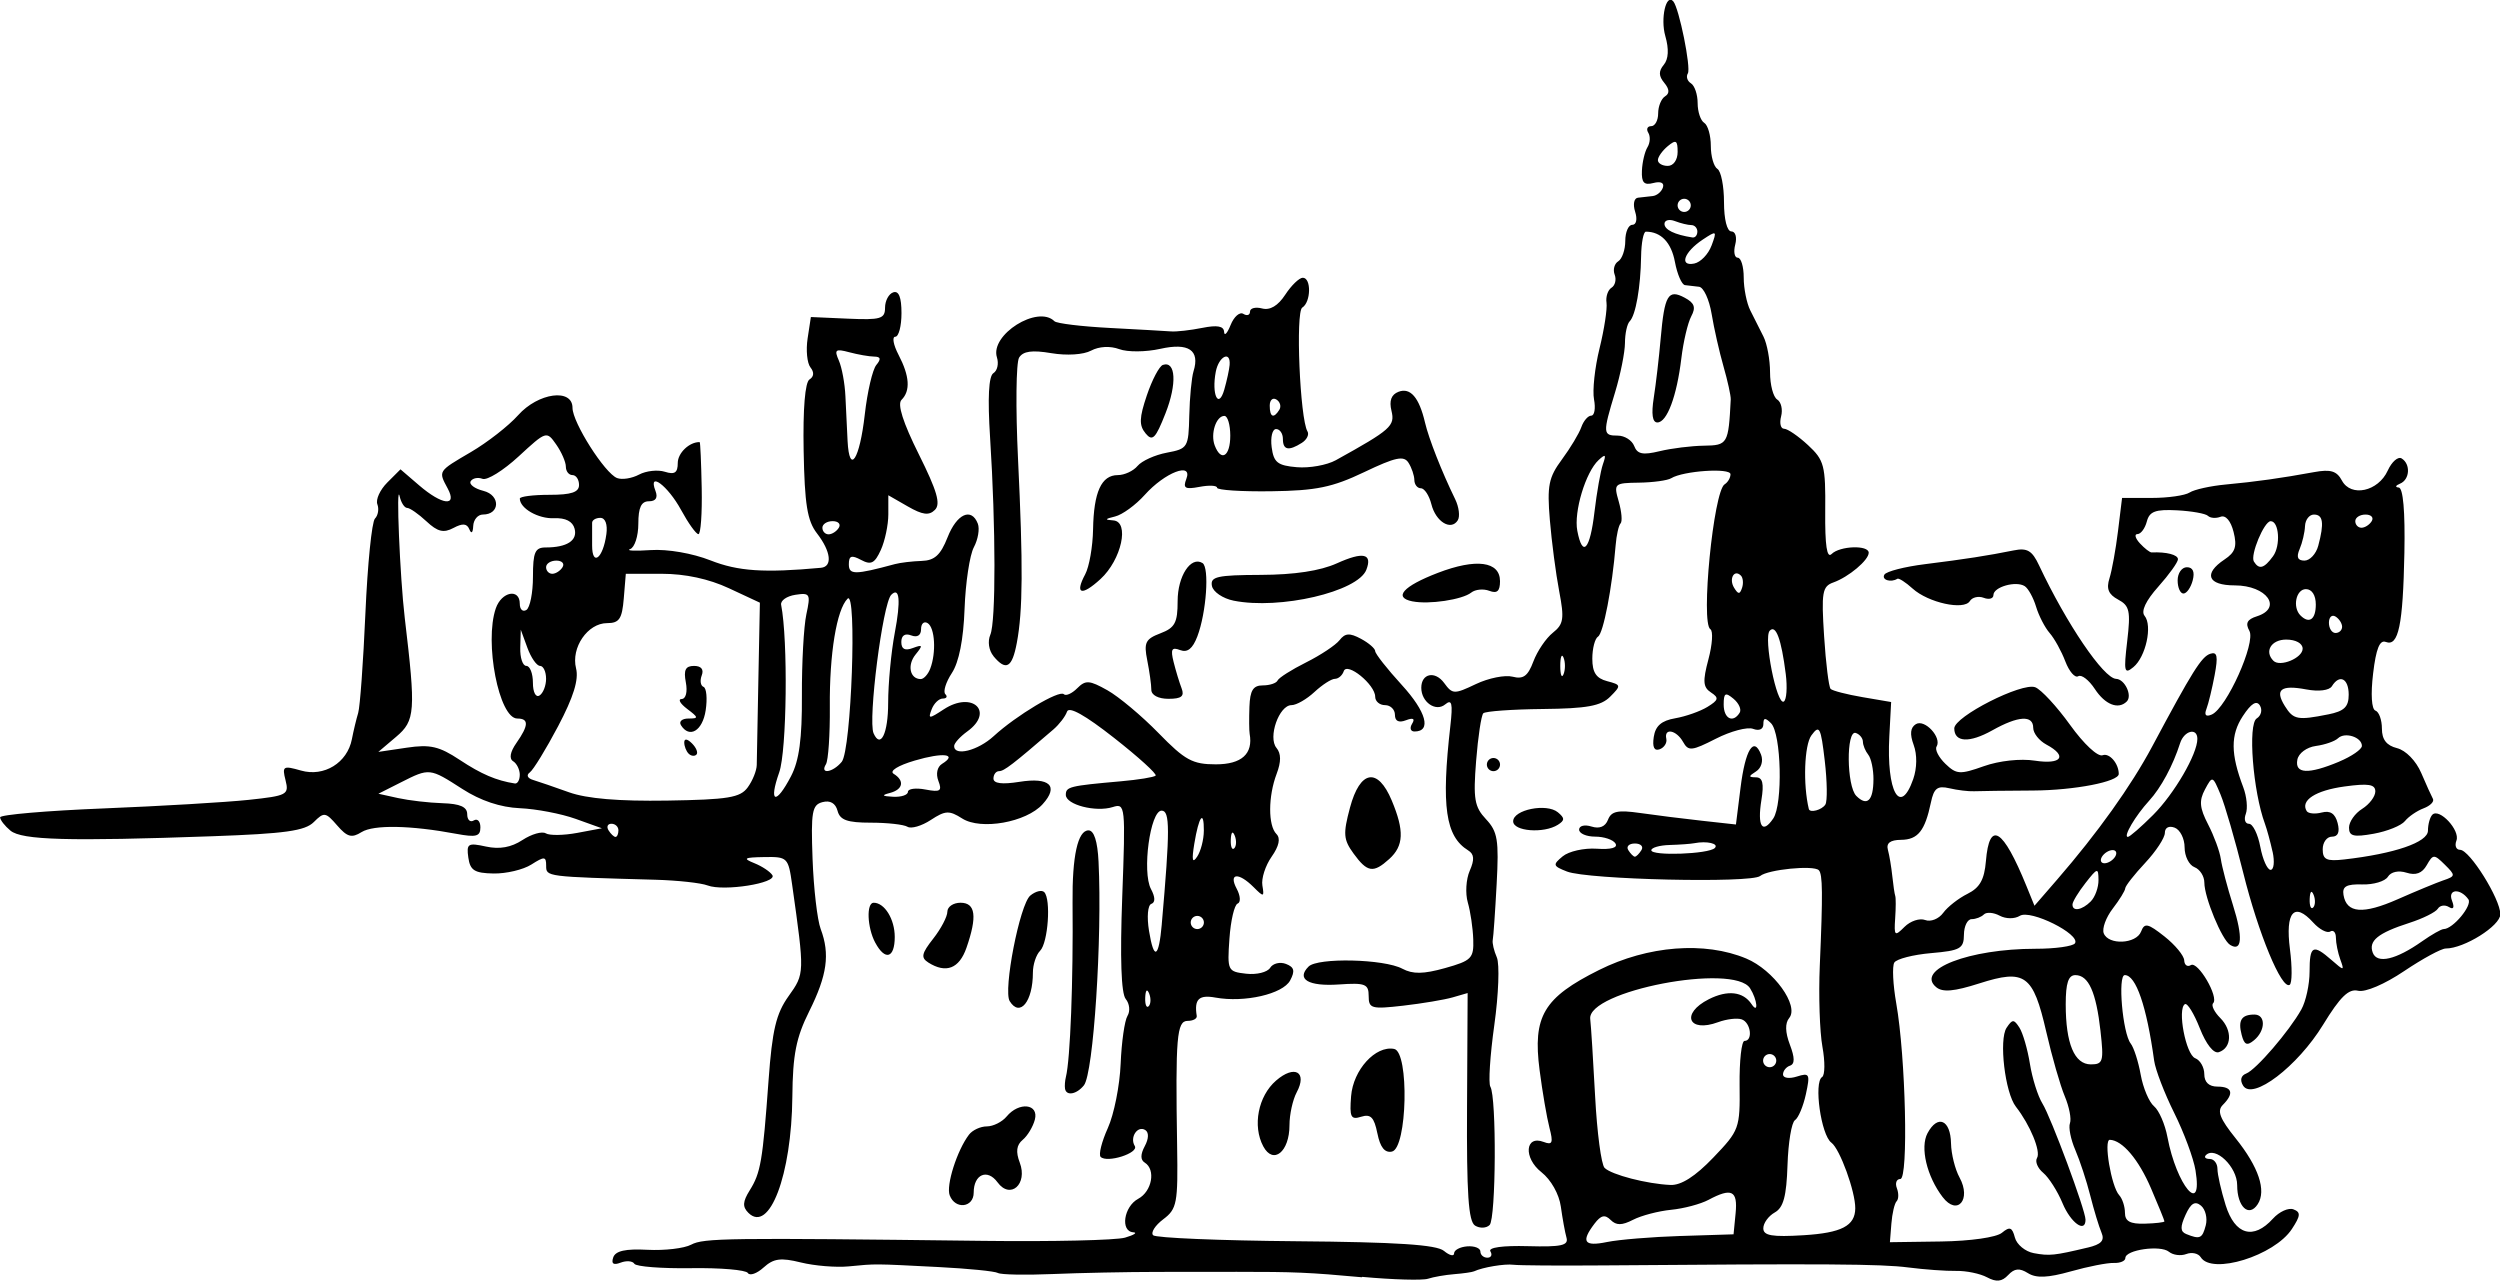 <?xml version="1.0" encoding="UTF-8" standalone="no"?>
<!-- Created with Inkscape (http://www.inkscape.org/) -->

<svg
   width="100.542mm"
   height="51.516mm"
   viewBox="0 0 100.542 51.516"
   version="1.1"
   id="svg1"
   inkscape:version="1.4.1-rc (06eac75fbf, 2025-03-29)"
   sodipodi:docname="city6.svg"
   xmlns:inkscape="http://www.inkscape.org/namespaces/inkscape"
   xmlns:sodipodi="http://sodipodi.sourceforge.net/DTD/sodipodi-0.dtd"
   xmlns="http://www.w3.org/2000/svg"
   xmlns:svg="http://www.w3.org/2000/svg">
  <sodipodi:namedview
     id="namedview1"
     pagecolor="#ffffff"
     bordercolor="#000000"
     borderopacity="0.25"
     inkscape:showpageshadow="2"
     inkscape:pageopacity="0.0"
     inkscape:pagecheckerboard="0"
     inkscape:deskcolor="#d1d1d1"
     inkscape:document-units="mm"
     inkscape:zoom="0.72248176"
     inkscape:cx="189.62416"
     inkscape:cy="97.580318"
     inkscape:window-width="1850"
     inkscape:window-height="1016"
     inkscape:window-x="0"
     inkscape:window-y="0"
     inkscape:window-maximized="1"
     inkscape:current-layer="layer1" />
  <defs
     id="defs1" />
  <g
     inkscape:label="Layer 1"
     inkscape:groupmode="layer"
     id="layer1"
     transform="translate(-55.033,-122.767)">
    <path
       style="fill:#000000"
       d="m 109.802,174.134 c -2.113,-0.194 -2.723,-0.22 -5.027,-0.218 -0.509,5.5e-4 -1.938,0.002 -3.175,0.003 -1.237,0.001 -3.142,0.04 -4.233,0.086 -1.091,0.046 -2.082,0.027 -2.202,-0.043 -0.119,-0.07 -1.191,-0.177 -2.381,-0.238 -2.657,-0.136 -2.496,-0.135 -3.619,-0.027 -0.509,0.049 -1.376,-0.022 -1.926,-0.158 -0.809,-0.2 -1.094,-0.161 -1.495,0.201 -0.272,0.247 -0.558,0.347 -0.635,0.223 -0.077,-0.124 -1.106,-0.212 -2.287,-0.194 -1.181,0.017 -2.206,-0.062 -2.277,-0.177 -0.071,-0.115 -0.32,-0.135 -0.553,-0.045 -0.29,0.111 -0.384,0.045 -0.297,-0.21 0.09,-0.264 0.493,-0.354 1.377,-0.307 0.687,0.036 1.479,-0.057 1.759,-0.207 0.499,-0.267 1.458,-0.279 11.758,-0.152 2.765,0.034 5.325,-0.024 5.689,-0.13 0.364,-0.106 0.513,-0.203 0.331,-0.215 -0.529,-0.036 -0.382,-1.035 0.198,-1.346 0.556,-0.298 0.716,-1.176 0.264,-1.456 -0.177,-0.11 -0.177,-0.329 7.1e-4,-0.661 0.163,-0.304 0.17,-0.556 0.019,-0.65 -0.311,-0.192 -0.633,0.298 -0.421,0.642 0.175,0.284 -1.114,0.697 -1.372,0.439 -0.089,-0.089 0.041,-0.611 0.289,-1.16 0.248,-0.549 0.48,-1.712 0.515,-2.585 0.036,-0.872 0.16,-1.739 0.275,-1.926 0.116,-0.187 0.084,-0.492 -0.07,-0.678 -0.184,-0.222 -0.233,-1.638 -0.141,-4.112 0.135,-3.663 0.124,-3.769 -0.381,-3.608 -0.685,0.217 -1.888,-0.095 -1.888,-0.49 0,-0.327 0.145,-0.363 2.212,-0.546 0.707,-0.062 1.337,-0.165 1.4,-0.228 0.063,-0.063 -0.687,-0.745 -1.668,-1.515 -1.17,-0.92 -1.821,-1.283 -1.896,-1.058 -0.063,0.188 -0.308,0.509 -0.544,0.713 -1.642,1.414 -1.988,1.68 -2.188,1.68 -0.124,0 -0.226,0.134 -0.226,0.298 0,0.199 0.347,0.243 1.042,0.132 1.222,-0.195 1.599,0.167 0.935,0.9 -0.66,0.729 -2.481,1.053 -3.234,0.574 -0.523,-0.332 -0.676,-0.325 -1.264,0.06 -0.368,0.241 -0.789,0.364 -0.936,0.273 -0.147,-0.091 -0.812,-0.165 -1.478,-0.165 -0.944,0 -1.238,-0.105 -1.335,-0.476 -0.08,-0.306 -0.296,-0.432 -0.604,-0.351 -0.422,0.11 -0.47,0.384 -0.401,2.284 0.043,1.187 0.19,2.457 0.327,2.82 0.379,1.009 0.261,1.857 -0.461,3.307 -0.529,1.061 -0.663,1.742 -0.679,3.44 -0.03,3.15 -0.926,5.51 -1.77,4.665 -0.241,-0.241 -0.228,-0.449 0.055,-0.902 0.442,-0.707 0.521,-1.169 0.758,-4.425 0.148,-2.027 0.304,-2.682 0.805,-3.385 0.649,-0.91 0.649,-0.904 0.143,-4.486 -0.154,-1.092 -0.186,-1.124 -1.123,-1.108 -0.812,0.014 -0.875,0.053 -0.396,0.246 0.313,0.126 0.639,0.343 0.725,0.483 0.197,0.319 -1.961,0.66 -2.606,0.412 -0.263,-0.101 -1.207,-0.204 -2.096,-0.229 -4.412,-0.122 -4.396,-0.12 -4.396,-0.563 0,-0.379 -0.068,-0.384 -0.595,-0.049 -0.327,0.208 -1.012,0.37 -1.521,0.361 -0.764,-0.014 -0.941,-0.125 -1.014,-0.638 -0.08,-0.565 -0.015,-0.605 0.711,-0.446 0.543,0.119 1.012,0.035 1.465,-0.262 0.367,-0.24 0.789,-0.361 0.939,-0.269 0.149,0.092 0.718,0.084 1.264,-0.018 l 0.992,-0.186 -1.054,-0.378 c -0.58,-0.208 -1.59,-0.401 -2.245,-0.429 -0.779,-0.034 -1.578,-0.301 -2.31,-0.772 -1.321,-0.85 -1.321,-0.85 -2.478,-0.265 l -0.901,0.455 0.794,0.175 c 0.437,0.096 1.24,0.189 1.786,0.206 0.709,0.022 0.992,0.149 0.992,0.444 0,0.227 0.119,0.339 0.265,0.249 0.146,-0.09 0.265,0.035 0.265,0.278 0,0.365 -0.168,0.41 -0.966,0.261 -1.839,-0.345 -3.329,-0.372 -3.813,-0.07 -0.398,0.249 -0.576,0.2 -0.983,-0.27 -0.464,-0.535 -0.527,-0.544 -0.938,-0.133 -0.354,0.354 -1.159,0.466 -4.08,0.57 -5.786,0.207 -7.662,0.155 -8.12,-0.226 -0.228,-0.189 -0.415,-0.43 -0.415,-0.535 0,-0.105 1.875,-0.266 4.167,-0.358 2.292,-0.092 4.909,-0.247 5.817,-0.343 1.559,-0.166 1.641,-0.209 1.495,-0.789 -0.143,-0.569 -0.099,-0.597 0.621,-0.391 0.928,0.266 1.864,-0.311 2.047,-1.261 0.065,-0.337 0.179,-0.812 0.253,-1.055 0.074,-0.243 0.205,-2.049 0.291,-4.014 0.086,-1.965 0.258,-3.676 0.384,-3.803 0.126,-0.127 0.169,-0.386 0.097,-0.575 -0.073,-0.189 0.107,-0.583 0.399,-0.875 l 0.531,-0.531 0.747,0.642 c 0.93,0.8 1.549,0.87 1.153,0.131 -0.384,-0.717 -0.404,-0.684 0.933,-1.468 0.664,-0.389 1.517,-1.055 1.896,-1.48 0.809,-0.908 2.189,-1.095 2.189,-0.297 0,0.588 1.299,2.633 1.793,2.823 0.199,0.076 0.596,0.014 0.882,-0.139 0.286,-0.153 0.754,-0.204 1.039,-0.114 0.395,0.125 0.519,0.041 0.519,-0.354 0,-0.402 0.468,-0.848 0.882,-0.839 0.025,5.2e-4 0.061,0.834 0.081,1.852 0.02,1.018 -0.039,1.851 -0.132,1.85 -0.093,-3.9e-4 -0.407,-0.439 -0.698,-0.974 -0.532,-0.978 -1.343,-1.582 -1.03,-0.767 0.106,0.275 0.015,0.419 -0.264,0.419 -0.308,0 -0.425,0.25 -0.425,0.904 0,0.497 -0.149,0.956 -0.331,1.02 -0.182,0.064 0.191,0.082 0.828,0.039 0.679,-0.045 1.675,0.127 2.407,0.415 1.109,0.437 2.154,0.507 4.438,0.297 0.476,-0.044 0.407,-0.654 -0.157,-1.384 -0.391,-0.506 -0.497,-1.164 -0.537,-3.323 -0.031,-1.691 0.057,-2.757 0.236,-2.868 0.18,-0.111 0.194,-0.29 0.039,-0.483 -0.136,-0.169 -0.187,-0.694 -0.115,-1.167 l 0.131,-0.86 1.491,0.066 c 1.316,0.058 1.492,0.006 1.492,-0.442 6.1e-4,-0.279 0.149,-0.557 0.331,-0.617 0.222,-0.074 0.33,0.199 0.33,0.838 0,0.521 -0.112,0.948 -0.249,0.948 -0.137,0 -0.078,0.327 0.131,0.728 0.446,0.855 0.485,1.446 0.119,1.811 -0.175,0.175 0.059,0.91 0.696,2.188 0.735,1.474 0.887,1.997 0.649,2.235 -0.238,0.238 -0.494,0.206 -1.093,-0.138 l -0.782,-0.449 v 0.769 c 0,0.423 -0.136,1.067 -0.302,1.432 -0.246,0.54 -0.394,0.614 -0.794,0.4 -0.387,-0.207 -0.492,-0.17 -0.492,0.174 0,0.431 0.239,0.43 1.852,-0.006 0.218,-0.059 0.702,-0.116 1.075,-0.128 0.521,-0.016 0.762,-0.235 1.042,-0.946 0.373,-0.951 0.963,-1.217 1.219,-0.55 0.079,0.207 0.007,0.632 -0.16,0.945 -0.168,0.313 -0.336,1.428 -0.374,2.477 -0.045,1.236 -0.225,2.145 -0.51,2.581 -0.243,0.37 -0.361,0.753 -0.264,0.851 0.098,0.098 0.051,0.177 -0.103,0.177 -0.154,0 -0.355,0.194 -0.445,0.43 -0.152,0.397 -0.114,0.397 0.487,0.003 1.15,-0.753 2.049,0.094 0.944,0.89 -0.291,0.21 -0.529,0.474 -0.529,0.588 0,0.424 0.955,0.185 1.59,-0.398 0.91,-0.835 2.639,-1.869 2.821,-1.688 0.082,0.082 0.324,-0.024 0.537,-0.237 0.339,-0.339 0.489,-0.329 1.217,0.079 0.456,0.256 1.382,1.031 2.056,1.722 1.067,1.094 1.366,1.257 2.306,1.257 1.036,0 1.503,-0.423 1.358,-1.229 -0.022,-0.124 -0.026,-0.613 -0.009,-1.086 0.024,-0.66 0.149,-0.86 0.538,-0.86 0.279,0 0.547,-0.089 0.595,-0.198 0.049,-0.109 0.564,-0.436 1.147,-0.727 0.582,-0.291 1.187,-0.693 1.344,-0.893 0.225,-0.288 0.407,-0.3 0.86,-0.057 0.316,0.169 0.574,0.393 0.574,0.497 0,0.104 0.481,0.716 1.069,1.359 0.989,1.082 1.205,1.873 0.511,1.873 -0.159,0 -0.202,-0.139 -0.097,-0.31 0.129,-0.208 0.047,-0.254 -0.249,-0.141 -0.287,0.11 -0.44,0.034 -0.44,-0.22 0,-0.214 -0.179,-0.389 -0.397,-0.389 -0.218,0 -0.397,-0.152 -0.397,-0.338 0,-0.489 -1.136,-1.412 -1.265,-1.027 -0.056,0.169 -0.216,0.307 -0.356,0.307 -0.139,0 -0.509,0.238 -0.822,0.529 -0.312,0.291 -0.727,0.529 -0.922,0.529 -0.501,0 -0.957,1.296 -0.605,1.72 0.189,0.228 0.191,0.555 0.006,1.043 -0.343,0.903 -0.347,2.081 -0.008,2.42 0.173,0.173 0.107,0.483 -0.194,0.913 -0.251,0.358 -0.418,0.878 -0.371,1.156 0.08,0.471 0.056,0.476 -0.354,0.066 -0.608,-0.608 -1.018,-0.567 -0.678,0.068 0.151,0.283 0.167,0.547 0.036,0.595 -0.13,0.048 -0.278,0.683 -0.329,1.41 -0.09,1.288 -0.072,1.325 0.672,1.41 0.421,0.048 0.855,-0.059 0.965,-0.237 0.11,-0.178 0.396,-0.249 0.635,-0.157 0.335,0.129 0.374,0.281 0.169,0.665 -0.293,0.547 -1.835,0.901 -3.003,0.689 -0.67,-0.122 -0.86,0.065 -0.753,0.739 0.017,0.109 -0.147,0.198 -0.366,0.198 -0.437,0 -0.493,0.654 -0.423,5.021 0.037,2.318 -0.005,2.541 -0.558,2.958 -0.329,0.248 -0.512,0.538 -0.406,0.643 0.106,0.106 2.688,0.214 5.738,0.24 4.066,0.035 5.656,0.139 5.956,0.388 0.225,0.187 0.409,0.231 0.409,0.099 0,-0.132 0.238,-0.259 0.529,-0.281 0.291,-0.022 0.529,0.072 0.529,0.208 0,0.136 0.126,0.248 0.28,0.248 0.154,0 0.209,-0.115 0.122,-0.255 -0.096,-0.155 0.493,-0.237 1.506,-0.209 1.346,0.037 1.643,-0.027 1.555,-0.34 -0.06,-0.212 -0.162,-0.775 -0.228,-1.25 -0.07,-0.504 -0.395,-1.081 -0.781,-1.385 -0.729,-0.573 -0.659,-1.504 0.091,-1.216 0.351,0.135 0.391,0.036 0.233,-0.568 -0.105,-0.402 -0.284,-1.445 -0.397,-2.318 -0.282,-2.171 0.16,-2.916 2.39,-4.029 1.966,-0.981 4.251,-1.16 5.92,-0.462 1.1,0.46 2.138,1.899 1.727,2.394 -0.17,0.205 -0.161,0.571 0.027,1.067 0.202,0.53 0.203,0.782 0.006,0.848 -0.155,0.051 -0.281,0.211 -0.281,0.354 0,0.144 0.248,0.182 0.556,0.084 0.512,-0.162 0.541,-0.106 0.364,0.71 -0.106,0.487 -0.304,0.957 -0.439,1.044 -0.136,0.087 -0.271,0.899 -0.3,1.806 -0.041,1.254 -0.163,1.71 -0.513,1.906 -0.253,0.142 -0.46,0.428 -0.46,0.636 0,0.297 0.346,0.357 1.621,0.279 1.526,-0.094 2.071,-0.377 2.077,-1.08 0.007,-0.672 -0.619,-2.393 -0.961,-2.643 -0.415,-0.304 -0.715,-2.427 -0.373,-2.639 0.117,-0.072 0.122,-0.621 0.013,-1.219 -0.109,-0.598 -0.157,-2.059 -0.106,-3.247 0.125,-2.916 0.117,-3.695 -0.04,-3.852 -0.21,-0.21 -2.042,-0.029 -2.358,0.233 -0.359,0.298 -6.938,0.147 -7.768,-0.179 -0.57,-0.223 -0.583,-0.272 -0.174,-0.611 0.244,-0.203 0.86,-0.341 1.368,-0.307 0.583,0.039 0.861,-0.039 0.754,-0.212 -0.093,-0.151 -0.46,-0.274 -0.815,-0.274 -0.355,0 -0.646,-0.127 -0.646,-0.282 0,-0.156 0.223,-0.212 0.498,-0.124 0.323,0.102 0.556,0.006 0.664,-0.274 0.132,-0.344 0.395,-0.399 1.288,-0.271 0.617,0.089 1.738,0.229 2.49,0.312 l 1.367,0.151 0.185,-1.479 c 0.192,-1.537 0.534,-2.088 0.825,-1.33 0.096,0.251 0.01,0.541 -0.2,0.674 -0.311,0.197 -0.312,0.234 -0.004,0.238 0.268,0.003 0.326,0.246 0.219,0.906 -0.173,1.065 0.037,1.396 0.475,0.75 0.392,-0.578 0.325,-3.416 -0.089,-3.831 -0.235,-0.235 -0.308,-0.226 -0.308,0.038 0,0.204 -0.169,0.281 -0.412,0.188 -0.227,-0.087 -0.9,0.091 -1.496,0.395 -0.975,0.497 -1.108,0.51 -1.321,0.13 -0.27,-0.482 -0.774,-0.576 -0.674,-0.125 0.036,0.164 -0.084,0.352 -0.266,0.42 -0.221,0.081 -0.301,-0.085 -0.239,-0.496 0.067,-0.444 0.31,-0.655 0.862,-0.75 0.423,-0.073 1.007,-0.279 1.298,-0.458 0.449,-0.276 0.47,-0.365 0.14,-0.581 -0.319,-0.209 -0.337,-0.449 -0.101,-1.334 0.158,-0.593 0.194,-1.137 0.078,-1.208 -0.396,-0.245 0.126,-5.553 0.574,-5.829 0.129,-0.08 0.235,-0.262 0.235,-0.404 0,-0.266 -1.902,-0.138 -2.385,0.16 -0.145,0.09 -0.728,0.17 -1.294,0.178 -1,0.014 -1.023,0.035 -0.816,0.757 0.117,0.409 0.151,0.805 0.075,0.881 -0.076,0.076 -0.166,0.472 -0.199,0.88 -0.139,1.701 -0.493,3.541 -0.708,3.673 -0.126,0.078 -0.23,0.478 -0.23,0.889 0,0.552 0.155,0.788 0.594,0.903 0.569,0.149 0.574,0.175 0.123,0.626 -0.373,0.373 -0.937,0.476 -2.711,0.494 -1.232,0.013 -2.308,0.09 -2.39,0.172 -0.082,0.082 -0.212,0.945 -0.289,1.918 -0.121,1.529 -0.067,1.846 0.398,2.342 0.468,0.499 0.523,0.837 0.428,2.607 -0.06,1.119 -0.131,2.131 -0.157,2.249 -0.026,0.118 0.047,0.434 0.164,0.701 0.116,0.267 0.071,1.491 -0.101,2.719 -0.172,1.229 -0.243,2.346 -0.159,2.482 0.253,0.41 0.227,5.305 -0.03,5.562 -0.131,0.131 -0.394,0.142 -0.585,0.024 -0.267,-0.165 -0.342,-1.277 -0.323,-4.784 l 0.024,-4.569 -0.601,0.174 c -0.33,0.096 -1.226,0.246 -1.99,0.334 -1.279,0.147 -1.389,0.116 -1.389,-0.388 0,-0.484 -0.137,-0.538 -1.194,-0.465 -1.228,0.085 -1.731,-0.212 -1.223,-0.72 0.368,-0.368 3.038,-0.306 3.772,0.087 0.419,0.224 0.848,0.218 1.718,-0.026 1.063,-0.298 1.158,-0.394 1.133,-1.15 -0.015,-0.454 -0.113,-1.123 -0.219,-1.487 -0.106,-0.364 -0.071,-0.938 0.077,-1.276 0.198,-0.451 0.182,-0.669 -0.063,-0.82 -0.912,-0.564 -1.085,-1.767 -0.716,-5.005 0.104,-0.913 0.061,-1.09 -0.208,-0.866 -0.378,0.314 -0.961,-0.092 -0.961,-0.669 0,-0.577 0.552,-0.693 0.919,-0.193 0.335,0.459 0.403,0.461 1.278,0.044 0.508,-0.242 1.172,-0.375 1.476,-0.296 0.429,0.112 0.615,-0.025 0.835,-0.613 0.156,-0.416 0.508,-0.936 0.782,-1.154 0.434,-0.345 0.468,-0.563 0.256,-1.671 -0.134,-0.701 -0.303,-1.991 -0.376,-2.868 -0.115,-1.377 -0.049,-1.707 0.485,-2.43 0.34,-0.46 0.691,-1.045 0.781,-1.3 0.09,-0.255 0.269,-0.463 0.399,-0.463 0.13,0 0.18,-0.293 0.112,-0.651 -0.069,-0.358 0.031,-1.281 0.221,-2.051 0.19,-0.77 0.316,-1.597 0.281,-1.839 -0.036,-0.242 0.055,-0.513 0.201,-0.604 0.146,-0.09 0.203,-0.327 0.127,-0.526 -0.076,-0.199 -0.012,-0.44 0.144,-0.536 0.155,-0.096 0.283,-0.465 0.283,-0.821 0,-0.355 0.127,-0.646 0.282,-0.646 0.162,0 0.211,-0.226 0.114,-0.529 -0.095,-0.298 -0.045,-0.544 0.114,-0.562 0.155,-0.018 0.421,-0.048 0.591,-0.066 0.17,-0.018 0.355,-0.173 0.412,-0.343 0.063,-0.189 -0.087,-0.26 -0.384,-0.182 -0.377,0.099 -0.481,-0.015 -0.46,-0.497 0.015,-0.344 0.116,-0.768 0.223,-0.942 0.108,-0.175 0.123,-0.436 0.033,-0.582 -0.09,-0.146 -0.037,-0.265 0.117,-0.265 0.154,0 0.28,-0.231 0.28,-0.514 0,-0.282 0.125,-0.591 0.277,-0.685 0.19,-0.117 0.179,-0.29 -0.032,-0.545 -0.227,-0.273 -0.232,-0.468 -0.018,-0.725 0.19,-0.229 0.212,-0.63 0.061,-1.155 -0.203,-0.707 0.032,-1.73 0.32,-1.396 0.234,0.271 0.721,2.679 0.586,2.898 -0.079,0.128 -0.023,0.308 0.125,0.399 0.148,0.091 0.269,0.45 0.269,0.796 0,0.347 0.119,0.704 0.265,0.794 0.146,0.09 0.265,0.507 0.265,0.926 0,0.419 0.119,0.836 0.265,0.926 0.146,0.09 0.265,0.692 0.265,1.339 0,0.689 0.122,1.175 0.295,1.175 0.165,0 0.234,0.233 0.157,0.529 -0.076,0.291 -0.03,0.529 0.101,0.529 0.132,0 0.24,0.359 0.24,0.797 0,0.439 0.119,1.034 0.265,1.323 0.146,0.289 0.384,0.762 0.529,1.051 0.146,0.289 0.265,0.937 0.265,1.44 0,0.503 0.129,0.994 0.288,1.092 0.158,0.098 0.229,0.402 0.157,0.677 -0.072,0.275 -0.018,0.499 0.121,0.499 0.138,0 0.571,0.296 0.961,0.658 0.653,0.606 0.709,0.818 0.692,2.656 -0.012,1.382 0.067,1.913 0.257,1.723 0.329,-0.329 1.492,-0.369 1.492,-0.051 0,0.299 -0.806,0.976 -1.424,1.196 -0.443,0.158 -0.484,0.394 -0.37,2.162 0.07,1.091 0.188,2.045 0.263,2.119 0.074,0.074 0.652,0.223 1.284,0.331 l 1.149,0.196 -0.073,1.379 c -0.119,2.237 0.436,3.227 0.962,1.718 0.153,-0.44 0.16,-0.983 0.018,-1.368 -0.163,-0.442 -0.136,-0.701 0.087,-0.839 0.355,-0.219 1.056,0.54 0.833,0.902 -0.075,0.121 0.085,0.432 0.354,0.692 0.445,0.429 0.586,0.438 1.548,0.096 0.618,-0.219 1.472,-0.312 2.051,-0.222 1.079,0.166 1.329,-0.183 0.463,-0.647 -0.291,-0.156 -0.529,-0.458 -0.529,-0.671 0,-0.524 -0.599,-0.488 -1.646,0.099 -0.922,0.516 -1.529,0.485 -1.529,-0.079 0,-0.476 2.722,-1.859 3.256,-1.654 0.238,0.091 0.869,0.773 1.402,1.515 0.553,0.769 1.115,1.293 1.309,1.219 0.271,-0.104 0.648,0.333 0.648,0.752 0,0.312 -1.785,0.658 -3.44,0.667 -1.091,0.006 -2.163,0.019 -2.381,0.029 -0.218,0.01 -0.664,-0.043 -0.991,-0.12 -0.481,-0.112 -0.623,-0.003 -0.743,0.574 -0.239,1.14 -0.522,1.494 -1.201,1.5 -0.436,0.004 -0.602,0.131 -0.528,0.403 0.06,0.218 0.139,0.695 0.177,1.058 0.038,0.364 0.091,0.721 0.118,0.794 0.027,0.073 0.026,0.479 -0.003,0.903 -0.048,0.711 -0.019,0.738 0.376,0.342 0.236,-0.236 0.61,-0.36 0.831,-0.275 0.221,0.085 0.547,-0.044 0.724,-0.287 0.177,-0.243 0.618,-0.588 0.979,-0.767 0.493,-0.245 0.677,-0.571 0.739,-1.312 0.138,-1.661 0.684,-1.327 1.63,0.998 l 0.323,0.794 0.917,-1.058 c 1.619,-1.869 2.969,-3.759 3.813,-5.339 1.623,-3.039 1.987,-3.62 2.341,-3.737 0.28,-0.093 0.318,0.096 0.175,0.859 -0.101,0.538 -0.249,1.15 -0.33,1.36 -0.096,0.25 -0.023,0.328 0.214,0.225 0.595,-0.258 1.779,-2.891 1.513,-3.366 -0.17,-0.305 -0.091,-0.46 0.3,-0.584 1.051,-0.334 0.4,-1.244 -0.889,-1.244 -1.089,0 -1.273,-0.468 -0.41,-1.042 0.434,-0.288 0.511,-0.522 0.364,-1.106 -0.112,-0.448 -0.32,-0.69 -0.524,-0.611 -0.186,0.071 -0.414,0.054 -0.506,-0.037 -0.092,-0.092 -0.653,-0.192 -1.247,-0.223 -0.868,-0.045 -1.106,0.044 -1.212,0.45 -0.073,0.278 -0.242,0.506 -0.376,0.506 -0.134,0 -0.091,0.167 0.097,0.372 0.188,0.204 0.401,0.369 0.473,0.366 0.594,-0.027 1.058,0.093 1.058,0.274 0,0.119 -0.356,0.615 -0.79,1.102 -0.503,0.564 -0.704,0.989 -0.553,1.172 0.325,0.394 0.051,1.652 -0.45,2.065 -0.366,0.301 -0.393,0.185 -0.248,-1.048 0.142,-1.21 0.096,-1.423 -0.366,-1.67 -0.388,-0.207 -0.481,-0.436 -0.348,-0.853 0.099,-0.313 0.254,-1.169 0.344,-1.902 l 0.163,-1.332 h 1.19 c 0.655,0 1.342,-0.098 1.527,-0.218 0.185,-0.12 0.84,-0.265 1.455,-0.322 1.212,-0.113 2.226,-0.255 3.555,-0.499 0.662,-0.121 0.908,-0.046 1.115,0.34 0.364,0.68 1.458,0.442 1.842,-0.4 0.163,-0.358 0.415,-0.578 0.56,-0.489 0.37,0.229 0.328,0.855 -0.067,1.015 -0.182,0.073 -0.205,0.143 -0.052,0.154 0.179,0.013 0.261,0.955 0.229,2.628 -0.057,2.912 -0.237,3.779 -0.747,3.583 -0.246,-0.094 -0.393,0.272 -0.511,1.27 -0.1,0.838 -0.062,1.438 0.094,1.491 0.143,0.049 0.26,0.374 0.26,0.723 0,0.442 0.185,0.681 0.609,0.787 0.351,0.088 0.763,0.51 0.972,0.997 0.199,0.464 0.411,0.934 0.471,1.043 0.06,0.109 -0.11,0.28 -0.376,0.38 -0.267,0.1 -0.604,0.331 -0.75,0.513 -0.146,0.182 -0.711,0.411 -1.257,0.509 -0.808,0.145 -0.992,0.1 -0.992,-0.246 0,-0.233 0.238,-0.573 0.529,-0.755 0.291,-0.182 0.529,-0.497 0.529,-0.7 0,-0.288 -0.274,-0.332 -1.242,-0.199 -1.165,0.16 -1.782,0.562 -1.518,0.989 0.063,0.102 0.337,0.128 0.608,0.057 0.339,-0.089 0.537,0.043 0.636,0.422 0.095,0.365 0.018,0.55 -0.228,0.55 -0.205,0 -0.372,0.228 -0.372,0.507 0,0.416 0.155,0.49 0.86,0.41 2.031,-0.231 3.373,-0.692 3.373,-1.159 0,-0.255 0.08,-0.543 0.177,-0.641 0.281,-0.281 1.126,0.628 0.968,1.04 -0.079,0.205 -0.013,0.372 0.147,0.372 0.385,0 1.619,1.976 1.619,2.592 0,0.464 -1.455,1.377 -2.195,1.377 -0.179,0 -0.933,0.41 -1.677,0.91 -0.781,0.526 -1.561,0.859 -1.849,0.789 -0.377,-0.092 -0.718,0.24 -1.409,1.369 -1.027,1.677 -2.838,3.056 -3.214,2.448 -0.137,-0.221 -0.09,-0.406 0.124,-0.488 0.395,-0.152 1.728,-1.701 2.217,-2.576 0.182,-0.325 0.331,-1.01 0.331,-1.521 0,-1.053 0.134,-1.123 0.884,-0.467 0.505,0.442 0.521,0.441 0.352,-0.022 -0.097,-0.267 -0.177,-0.661 -0.177,-0.876 0,-0.215 -0.103,-0.327 -0.229,-0.249 -0.126,0.078 -0.435,-0.086 -0.686,-0.363 -0.763,-0.843 -1.126,-0.427 -0.934,1.069 0.094,0.729 0.089,1.376 -0.011,1.438 -0.322,0.199 -1.258,-2.06 -1.866,-4.503 -0.326,-1.31 -0.737,-2.728 -0.914,-3.152 -0.317,-0.759 -0.327,-0.762 -0.627,-0.201 -0.242,0.452 -0.216,0.742 0.128,1.406 0.238,0.46 0.468,1.086 0.511,1.391 0.043,0.305 0.263,1.141 0.489,1.857 0.408,1.293 0.364,1.892 -0.116,1.595 -0.331,-0.204 -1.036,-1.909 -1.036,-2.504 0,-0.258 -0.179,-0.537 -0.397,-0.621 -0.218,-0.084 -0.397,-0.441 -0.397,-0.794 0,-0.353 -0.179,-0.71 -0.397,-0.794 -0.233,-0.089 -0.397,-0.004 -0.397,0.208 0,0.198 -0.357,0.743 -0.794,1.21 -0.437,0.467 -0.796,0.926 -0.8,1.02 -0.003,0.094 -0.229,0.461 -0.502,0.816 -0.273,0.355 -0.436,0.801 -0.363,0.992 0.187,0.486 1.31,0.434 1.503,-0.07 0.138,-0.359 0.269,-0.331 0.94,0.198 0.429,0.339 0.786,0.772 0.794,0.962 0.008,0.19 0.129,0.276 0.268,0.19 0.282,-0.174 1.138,1.292 0.895,1.534 -0.084,0.084 0.045,0.352 0.288,0.595 0.493,0.493 0.463,1.2 -0.059,1.373 -0.206,0.069 -0.511,-0.316 -0.765,-0.963 -0.233,-0.592 -0.502,-1.028 -0.599,-0.968 -0.313,0.193 0.037,2.029 0.414,2.174 0.201,0.077 0.366,0.366 0.366,0.641 0,0.324 0.186,0.501 0.529,0.501 0.598,0 0.678,0.274 0.216,0.736 -0.241,0.241 -0.121,0.551 0.516,1.344 0.925,1.152 1.244,2.103 0.887,2.65 -0.355,0.545 -0.826,0.107 -0.826,-0.768 0,-0.736 -0.882,-1.582 -1.257,-1.206 -0.085,0.085 -0.015,0.154 0.155,0.154 0.17,0 0.309,0.18 0.309,0.401 0,0.221 0.148,0.875 0.329,1.455 0.375,1.2 1.117,1.412 1.904,0.543 0.255,-0.281 0.626,-0.449 0.825,-0.372 0.298,0.114 0.287,0.254 -0.064,0.789 -0.705,1.076 -3.222,1.856 -3.667,1.135 -0.096,-0.155 -0.356,-0.213 -0.578,-0.128 -0.222,0.085 -0.537,0.044 -0.701,-0.091 -0.339,-0.28 -1.752,-0.078 -1.752,0.251 0,0.12 -0.208,0.209 -0.463,0.199 -0.255,-0.01 -1.033,0.142 -1.73,0.339 -0.925,0.26 -1.39,0.28 -1.724,0.071 -0.342,-0.214 -0.543,-0.194 -0.797,0.077 -0.249,0.267 -0.474,0.291 -0.847,0.091 -0.279,-0.15 -0.839,-0.266 -1.244,-0.258 -0.405,0.008 -1.272,-0.055 -1.927,-0.139 -1.09,-0.141 -3.295,-0.155 -12.303,-0.082 -1.746,0.014 -3.354,0.002 -3.572,-0.026 -0.354,-0.047 -1.234,0.1 -1.587,0.264 -0.073,0.034 -0.43,0.085 -0.794,0.114 -0.364,0.029 -0.84,0.112 -1.058,0.184 -0.218,0.072 -1.409,0.038 -2.646,-0.075 z m 29.186,-1.191 c 0.557,-0.133 0.697,-0.285 0.559,-0.608 -0.101,-0.237 -0.304,-0.907 -0.451,-1.489 -0.147,-0.582 -0.417,-1.405 -0.6,-1.829 -0.184,-0.424 -0.281,-0.909 -0.216,-1.079 0.065,-0.17 -0.029,-0.656 -0.208,-1.082 -0.18,-0.425 -0.516,-1.596 -0.747,-2.602 -0.527,-2.291 -0.852,-2.526 -2.687,-1.939 -1.023,0.327 -1.479,0.367 -1.738,0.152 -0.848,-0.704 1.324,-1.544 3.991,-1.544 0.8,0 1.516,-0.1 1.592,-0.222 0.225,-0.364 -1.791,-1.368 -2.217,-1.104 -0.214,0.132 -0.563,0.13 -0.816,-0.006 -0.243,-0.13 -0.528,-0.152 -0.632,-0.048 -0.104,0.104 -0.326,0.189 -0.493,0.189 -0.167,0 -0.306,0.282 -0.309,0.626 -0.004,0.558 -0.147,0.639 -1.32,0.74 -0.723,0.063 -1.389,0.234 -1.48,0.38 -0.09,0.146 -0.055,0.885 0.078,1.641 0.38,2.155 0.494,7.063 0.164,7.063 -0.155,0 -0.217,0.167 -0.139,0.371 0.078,0.204 0.074,0.44 -0.01,0.524 -0.084,0.084 -0.179,0.489 -0.211,0.9 l -0.059,0.747 2.059,-0.029 c 1.183,-0.017 2.224,-0.166 2.446,-0.35 0.314,-0.261 0.412,-0.225 0.521,0.191 0.074,0.282 0.416,0.564 0.76,0.628 0.633,0.117 0.822,0.097 2.163,-0.223 z m -1.006,-1.787 c -0.202,-0.485 -0.552,-1.034 -0.777,-1.221 -0.225,-0.187 -0.337,-0.457 -0.249,-0.599 0.162,-0.262 -0.278,-1.328 -0.85,-2.061 -0.438,-0.56 -0.69,-2.701 -0.374,-3.175 0.233,-0.35 0.294,-0.35 0.516,-0.005 0.138,0.215 0.328,0.87 0.422,1.455 0.094,0.585 0.32,1.302 0.501,1.593 0.347,0.554 1.735,4.296 1.735,4.675 0,0.556 -0.593,0.131 -0.924,-0.661 z m -4.82,-0.244 c -0.64,-0.838 -0.916,-2 -0.61,-2.572 0.41,-0.765 0.927,-0.54 0.945,0.411 0.008,0.424 0.162,1.042 0.343,1.372 0.485,0.889 -0.09,1.558 -0.678,0.788 z m -10.528,1.562 2.117,-0.067 0.083,-0.847 c 0.09,-0.915 -0.158,-1.037 -1.09,-0.539 -0.317,0.169 -0.993,0.35 -1.504,0.4 -0.511,0.051 -1.199,0.231 -1.529,0.401 -0.451,0.232 -0.676,0.233 -0.904,0.006 -0.228,-0.228 -0.389,-0.19 -0.648,0.151 -0.554,0.729 -0.42,0.929 0.498,0.739 0.473,-0.098 1.812,-0.208 2.977,-0.245 z m 21.108,-0.428 c 0.075,-0.286 -0.012,-0.642 -0.192,-0.792 -0.24,-0.199 -0.407,-0.1 -0.621,0.37 -0.22,0.483 -0.214,0.674 0.025,0.771 0.553,0.225 0.649,0.183 0.788,-0.349 z m -1.662,-0.16 c 0,-0.039 -0.242,-0.635 -0.539,-1.326 -0.499,-1.165 -1.151,-1.934 -1.656,-1.954 -0.262,-0.011 0.057,1.884 0.375,2.227 0.128,0.138 0.232,0.458 0.232,0.71 0,0.338 0.208,0.453 0.794,0.436 0.437,-0.012 0.794,-0.054 0.794,-0.093 z m 1.25,-2.048 c -0.078,-0.482 -0.464,-1.524 -0.858,-2.315 -0.393,-0.791 -0.756,-1.737 -0.806,-2.101 -0.301,-2.186 -0.731,-3.44 -1.181,-3.44 -0.29,0 -0.087,2.339 0.238,2.752 0.126,0.16 0.308,0.725 0.403,1.257 0.096,0.531 0.337,1.101 0.536,1.266 0.199,0.165 0.442,0.724 0.539,1.241 0.365,1.947 1.433,3.214 1.129,1.34 z m -19.395,-0.515 c 1.051,-1.097 1.079,-1.173 1.059,-2.91 -0.011,-0.981 0.078,-1.784 0.198,-1.784 0.348,0 0.253,-0.738 -0.112,-0.866 -0.182,-0.064 -0.609,-0.013 -0.948,0.112 -1.201,0.444 -1.521,-0.344 -0.375,-0.923 0.753,-0.38 1.379,-0.309 1.716,0.195 0.292,0.437 0.237,-0.171 -0.058,-0.635 -0.654,-1.028 -6.564,0.108 -6.428,1.236 0.032,0.266 0.12,1.667 0.197,3.114 0.076,1.447 0.247,2.74 0.38,2.873 0.277,0.277 1.706,0.647 2.651,0.687 0.43,0.018 0.996,-0.343 1.72,-1.099 z m 2.534,-3.901 c 0,-0.146 -0.119,-0.265 -0.265,-0.265 -0.146,0 -0.265,0.119 -0.265,0.265 0,0.146 0.119,0.265 0.265,0.265 0.146,0 0.265,-0.119 0.265,-0.265 z m 13.041,-1.181 c -0.177,-1.579 -0.482,-2.258 -1.012,-2.258 -0.282,0 -0.388,0.319 -0.388,1.173 0,1.582 0.349,2.417 1.011,2.417 0.49,0 0.525,-0.12 0.388,-1.332 z m -38.26,-1.514 c -0.085,-0.211 -0.147,-0.148 -0.16,0.16 -0.011,0.279 0.051,0.435 0.139,0.347 0.088,-0.088 0.097,-0.316 0.021,-0.507 z m 51.189,-2.102 c 0.386,-0.272 0.778,-0.494 0.871,-0.494 0.372,0 1.165,-0.956 0.993,-1.197 -0.326,-0.456 -0.839,-0.414 -0.659,0.053 0.108,0.281 0.064,0.373 -0.124,0.257 -0.16,-0.099 -0.361,-0.068 -0.446,0.07 -0.085,0.137 -0.599,0.393 -1.143,0.568 -1.27,0.409 -1.655,0.723 -1.471,1.203 0.174,0.455 0.929,0.28 1.978,-0.459 z m -50.684,-0.684 c 0.335,-3.818 0.334,-4.573 -0.006,-4.573 -0.459,0 -0.793,2.47 -0.427,3.154 0.173,0.323 0.178,0.539 0.015,0.595 -0.145,0.049 -0.186,0.522 -0.094,1.088 0.196,1.202 0.393,1.1 0.513,-0.263 z m 1.695,-0.075 c 0,-0.146 -0.119,-0.265 -0.265,-0.265 -0.146,0 -0.265,0.119 -0.265,0.265 0,0.146 0.119,0.265 0.265,0.265 0.146,0 0.265,-0.119 0.265,-0.265 z m 49.855,-1.697 c 0.484,-0.166 0.486,-0.198 0.051,-0.628 -0.433,-0.428 -0.474,-0.427 -0.728,0.021 -0.185,0.326 -0.439,0.421 -0.812,0.302 -0.321,-0.102 -0.627,-0.036 -0.749,0.162 -0.113,0.184 -0.578,0.323 -1.033,0.31 -0.635,-0.018 -0.809,0.08 -0.753,0.422 0.122,0.738 0.783,0.79 2.184,0.172 0.731,-0.323 1.559,-0.665 1.84,-0.762 z m -14.189,0.85 c 0.175,-0.175 0.315,-0.562 0.312,-0.86 -0.005,-0.507 -0.039,-0.499 -0.523,0.119 -0.285,0.364 -0.52,0.751 -0.523,0.86 -0.009,0.3 0.378,0.238 0.735,-0.119 z m 8.965,-0.261 c -0.085,-0.211 -0.147,-0.148 -0.16,0.16 -0.011,0.279 0.051,0.435 0.139,0.347 0.088,-0.088 0.097,-0.316 0.021,-0.507 z m -1.653,-1.736 c -0.088,-0.4 -0.226,-0.906 -0.306,-1.124 -0.483,-1.306 -0.694,-4.013 -0.33,-4.239 0.178,-0.11 0.235,-0.344 0.127,-0.52 -0.135,-0.219 -0.352,-0.084 -0.688,0.429 -0.496,0.756 -0.491,1.519 0.018,2.858 0.141,0.37 0.187,0.852 0.103,1.072 -0.084,0.22 -0.027,0.399 0.128,0.399 0.154,0 0.359,0.417 0.455,0.926 0.096,0.509 0.282,0.926 0.414,0.926 0.132,0 0.168,-0.327 0.081,-0.728 z M 103.448,156.184 c 0.006,-0.875 -0.2,-0.599 -0.384,0.515 -0.109,0.664 -0.077,0.808 0.114,0.521 0.146,-0.218 0.267,-0.685 0.269,-1.036 z m 36.649,1.036 c 0.09,-0.146 0.044,-0.265 -0.101,-0.265 -0.146,0 -0.338,0.119 -0.428,0.265 -0.09,0.146 -0.044,0.265 0.101,0.265 0.146,0 0.338,-0.119 0.428,-0.265 z m -19.05,-0.265 c 0.09,-0.146 -0.029,-0.265 -0.265,-0.265 -0.235,0 -0.355,0.119 -0.265,0.265 0.09,0.146 0.209,0.265 0.265,0.265 0.056,0 0.175,-0.119 0.265,-0.265 z m 2.95,-0.084 c 0.177,-0.177 -0.318,-0.293 -0.825,-0.193 -0.141,0.028 -0.588,0.06 -0.992,0.072 -0.405,0.011 -0.736,0.107 -0.736,0.212 0,0.238 2.306,0.157 2.553,-0.09 z m -19.306,-0.495 c -0.085,-0.211 -0.147,-0.148 -0.16,0.16 -0.011,0.279 0.051,0.435 0.139,0.347 0.088,-0.088 0.097,-0.316 0.021,-0.507 z m -24.787,-0.215 c 0,-0.146 -0.126,-0.265 -0.28,-0.265 -0.154,0 -0.207,0.119 -0.117,0.265 0.09,0.146 0.216,0.265 0.28,0.265 0.064,0 0.117,-0.119 0.117,-0.265 z m 61.722,-0.621 c 0.849,-0.849 1.778,-2.446 1.778,-3.057 0,-0.467 -0.532,-0.335 -0.694,0.172 -0.288,0.902 -0.768,1.793 -1.246,2.315 -0.553,0.604 -1.054,1.455 -0.856,1.455 0.073,0 0.531,-0.398 1.018,-0.885 z M 128.444,155.122 c 0.084,-0.136 0.072,-0.927 -0.025,-1.759 -0.159,-1.357 -0.215,-1.462 -0.537,-1.022 -0.286,0.391 -0.342,1.976 -0.104,2.961 0.041,0.171 0.531,0.039 0.666,-0.18 z m -43.339,-0.691 c 0.196,-0.268 0.358,-0.672 0.362,-0.899 0.003,-0.227 0.033,-1.788 0.066,-3.47 l 0.06,-3.057 -1.246,-0.581 c -0.806,-0.376 -1.758,-0.581 -2.696,-0.581 h -1.45 l -0.082,0.992 c -0.068,0.825 -0.182,0.992 -0.671,0.992 -0.781,0 -1.457,0.985 -1.248,1.819 0.114,0.454 -0.103,1.154 -0.72,2.324 -0.486,0.921 -0.999,1.759 -1.14,1.861 -0.15,0.108 -0.095,0.234 0.132,0.303 0.214,0.065 0.866,0.288 1.448,0.497 0.713,0.255 2,0.364 3.944,0.333 2.462,-0.04 2.938,-0.118 3.241,-0.533 z m -2.378,-1.355 c -0.097,-0.097 -0.176,-0.299 -0.176,-0.45 0,-0.166 0.123,-0.15 0.313,0.04 0.172,0.172 0.252,0.375 0.176,0.45 -0.075,0.075 -0.216,0.057 -0.313,-0.04 z m -0.309,-1.147 c -0.09,-0.146 0.045,-0.265 0.3,-0.265 0.418,0 0.413,-0.038 -0.051,-0.388 -0.282,-0.214 -0.381,-0.392 -0.22,-0.397 0.17,-0.005 0.241,-0.288 0.168,-0.67 -0.095,-0.499 -0.014,-0.661 0.33,-0.661 0.288,0 0.402,0.14 0.31,0.38 -0.08,0.209 -0.048,0.417 0.071,0.463 0.119,0.046 0.159,0.47 0.087,0.943 -0.125,0.828 -0.656,1.145 -0.996,0.595 z m 47.96,2.188 c 0.002,-0.403 -0.092,-0.851 -0.209,-0.997 -0.117,-0.146 -0.214,-0.381 -0.216,-0.523 -0.001,-0.142 -0.131,-0.301 -0.287,-0.353 -0.39,-0.13 -0.37,2.139 0.022,2.532 0.434,0.434 0.685,0.193 0.689,-0.659 z m -43.531,-0.137 c 0.327,-0.628 0.445,-1.501 0.436,-3.241 -0.006,-1.31 0.074,-2.779 0.179,-3.264 0.178,-0.824 0.148,-0.877 -0.442,-0.787 -0.348,0.053 -0.606,0.235 -0.572,0.404 0.28,1.42 0.229,5.869 -0.077,6.736 -0.436,1.236 -0.138,1.332 0.476,0.153 z m 4.7,0.632 c 0,-0.125 0.317,-0.167 0.705,-0.093 0.597,0.114 0.677,0.061 0.52,-0.346 -0.109,-0.283 -0.048,-0.565 0.147,-0.686 0.645,-0.399 0.047,-0.471 -1.097,-0.133 -0.682,0.201 -1.031,0.421 -0.849,0.533 0.45,0.278 0.379,0.632 -0.154,0.771 -0.348,0.091 -0.316,0.129 0.132,0.152 0.327,0.017 0.595,-0.072 0.595,-0.197 z m -15.61,-0.683 c 0,-0.21 -0.12,-0.456 -0.267,-0.547 -0.169,-0.105 -0.121,-0.375 0.132,-0.736 0.496,-0.708 0.506,-0.982 0.035,-0.982 -0.735,0 -1.334,-3.072 -0.864,-4.432 0.233,-0.674 0.964,-0.813 0.964,-0.183 0,0.227 0.119,0.339 0.265,0.249 0.146,-0.09 0.265,-0.692 0.265,-1.339 0,-0.982 0.083,-1.175 0.508,-1.175 0.86,0 1.291,-0.278 1.167,-0.753 -0.078,-0.297 -0.363,-0.443 -0.827,-0.423 -0.637,0.028 -1.377,-0.397 -1.377,-0.79 0,-0.083 0.536,-0.151 1.191,-0.151 0.882,0 1.191,-0.103 1.191,-0.397 0,-0.218 -0.119,-0.397 -0.265,-0.397 -0.146,0 -0.265,-0.152 -0.265,-0.338 0,-0.186 -0.175,-0.588 -0.389,-0.893 -0.385,-0.55 -0.399,-0.545 -1.508,0.478 -0.616,0.568 -1.27,0.975 -1.455,0.904 -0.185,-0.071 -0.398,-0.028 -0.475,0.096 -0.076,0.124 0.154,0.298 0.511,0.388 0.691,0.173 0.674,0.952 -0.021,0.952 -0.203,0 -0.378,0.208 -0.389,0.463 -0.012,0.273 -0.075,0.328 -0.154,0.134 -0.097,-0.239 -0.271,-0.255 -0.641,-0.057 -0.397,0.212 -0.636,0.154 -1.087,-0.267 -0.318,-0.296 -0.666,-0.539 -0.774,-0.539 -0.107,0 -0.243,-0.208 -0.301,-0.463 -0.153,-0.669 0.01,3.255 0.203,4.88 0.449,3.776 0.423,4.136 -0.345,4.787 l -0.717,0.608 1.139,-0.169 c 0.945,-0.141 1.308,-0.057 2.133,0.489 0.868,0.575 1.477,0.835 2.218,0.95 0.109,0.017 0.198,-0.141 0.198,-0.351 z m 12.947,-0.523 c 0.389,-0.468 0.62,-6.948 0.235,-6.562 -0.439,0.439 -0.731,2.216 -0.713,4.343 0.009,1.12 -0.061,2.161 -0.156,2.315 -0.258,0.418 0.275,0.337 0.634,-0.096 z m 60.219,-0.008 c 0.505,-0.211 0.918,-0.496 0.918,-0.633 0,-0.353 -0.684,-0.573 -0.96,-0.308 -0.127,0.122 -0.527,0.261 -0.889,0.31 -0.371,0.05 -0.697,0.291 -0.747,0.552 -0.109,0.572 0.439,0.598 1.679,0.08 z M 90.752,151.039 c 0,-0.78 0.12,-2.05 0.266,-2.821 0.247,-1.302 0.195,-1.865 -0.142,-1.529 -0.344,0.344 -0.943,5.045 -0.71,5.57 0.282,0.636 0.586,0.003 0.586,-1.221 z m 34.245,0.391 c 0.08,-0.129 -0.032,-0.382 -0.249,-0.562 -0.328,-0.272 -0.394,-0.233 -0.394,0.235 0,0.568 0.376,0.759 0.643,0.327 z m 23.666,0.069 c 0.648,-0.13 0.827,-0.302 0.827,-0.794 0,-0.654 -0.368,-0.839 -0.676,-0.34 -0.105,0.169 -0.529,0.223 -1.027,0.129 -1.027,-0.193 -1.28,0.003 -0.864,0.669 0.342,0.548 0.512,0.581 1.74,0.335 z m -21.813,-1.628 c -0.177,-1.401 -0.398,-1.999 -0.644,-1.739 -0.261,0.277 0.284,3.023 0.566,2.849 0.111,-0.069 0.146,-0.568 0.078,-1.11 z m -49.856,0.19 c 0,-0.282 -0.109,-0.514 -0.243,-0.514 -0.133,0 -0.362,-0.327 -0.508,-0.728 l -0.266,-0.728 -0.021,0.728 c -0.011,0.4 0.098,0.728 0.244,0.728 0.146,0 0.265,0.305 0.265,0.677 0,0.384 0.115,0.606 0.265,0.514 0.146,-0.09 0.265,-0.395 0.265,-0.677 z m 15.45,-0.403 c 0.247,-0.645 0.19,-1.649 -0.104,-1.83 -0.146,-0.09 -0.265,0.018 -0.265,0.241 0,0.251 -0.151,0.346 -0.397,0.252 -0.249,-0.096 -0.397,0.003 -0.397,0.265 0,0.287 0.145,0.363 0.463,0.243 0.401,-0.15 0.416,-0.115 0.11,0.261 -0.346,0.426 -0.228,0.987 0.209,0.987 0.121,0 0.293,-0.188 0.381,-0.419 z m 25.471,-0.441 c -0.073,-0.182 -0.133,-0.033 -0.133,0.331 0,0.364 0.06,0.513 0.133,0.331 0.073,-0.182 0.073,-0.48 0,-0.661 z m 29.723,-0.362 c 0,-0.214 -0.275,-0.366 -0.661,-0.366 -0.603,0 -0.89,0.477 -0.514,0.853 0.265,0.265 1.175,-0.112 1.175,-0.487 z m 1.587,-0.88 c 0,-0.137 -0.119,-0.323 -0.265,-0.412 -0.146,-0.09 -0.265,0.022 -0.265,0.249 0,0.227 0.119,0.412 0.265,0.412 0.146,0 0.265,-0.112 0.265,-0.249 z m -1.058,-0.898 c 0,-0.372 -0.157,-0.617 -0.397,-0.617 -0.399,0 -0.55,0.729 -0.22,1.058 0.352,0.352 0.617,0.163 0.617,-0.441 z m -23.123,-1.163 c -0.269,-0.269 -0.491,0.136 -0.27,0.493 0.167,0.27 0.229,0.27 0.319,0.001 0.061,-0.184 0.04,-0.406 -0.048,-0.494 z m -47.388,-0.336 c 0.09,-0.146 -0.022,-0.265 -0.249,-0.265 -0.227,0 -0.412,0.119 -0.412,0.265 0,0.146 0.112,0.265 0.249,0.265 0.137,0 0.323,-0.119 0.412,-0.265 z m 68.792,-0.442 c 0.312,-0.427 0.244,-1.412 -0.097,-1.408 -0.263,0.003 -0.83,1.369 -0.674,1.623 0.208,0.336 0.41,0.28 0.771,-0.215 z m -67.029,-0.881 c 0.054,-0.4 -0.042,-0.661 -0.242,-0.661 -0.182,0 -0.331,0.089 -0.331,0.198 0,0.109 0,0.52 0,0.913 0,0.864 0.442,0.516 0.572,-0.45 z m 68.846,0.463 c 0.245,-0.916 0.198,-1.257 -0.173,-1.257 -0.187,0 -0.348,0.208 -0.359,0.463 -0.01,0.255 -0.108,0.671 -0.217,0.926 -0.139,0.323 -0.079,0.463 0.195,0.463 0.217,0 0.466,-0.268 0.554,-0.595 z M 119.158,143.352 c 0.093,-0.788 0.246,-1.651 0.34,-1.918 0.138,-0.391 0.104,-0.423 -0.176,-0.163 -0.52,0.482 -1.001,2.079 -0.855,2.842 0.21,1.1 0.512,0.768 0.691,-0.761 z m -30.39,0.639 c 0.09,-0.146 -0.022,-0.265 -0.249,-0.265 -0.227,0 -0.412,0.119 -0.412,0.265 0,0.146 0.112,0.265 0.249,0.265 0.137,0 0.323,-0.119 0.412,-0.265 z m 61.648,-0.265 c 0.09,-0.146 -0.022,-0.265 -0.249,-0.265 -0.227,0 -0.412,0.119 -0.412,0.265 0,0.146 0.112,0.265 0.249,0.265 0.137,0 0.323,-0.119 0.412,-0.265 z m -60.604,-4.291 c 0.103,-0.911 0.312,-1.807 0.464,-1.99 0.2,-0.24 0.175,-0.334 -0.086,-0.337 -0.2,-0.002 -0.651,-0.081 -1.003,-0.175 -0.556,-0.149 -0.611,-0.105 -0.418,0.334 0.122,0.278 0.241,0.922 0.264,1.432 0.023,0.509 0.063,1.32 0.087,1.802 0.072,1.388 0.487,0.75 0.692,-1.065 z m 33.749,1.256 c 0.955,-0.014 0.986,-0.067 1.077,-1.86 0.007,-0.146 -0.123,-0.741 -0.29,-1.323 -0.167,-0.582 -0.383,-1.535 -0.479,-2.117 -0.097,-0.582 -0.325,-1.073 -0.506,-1.091 -0.182,-0.018 -0.437,-0.048 -0.566,-0.066 -0.129,-0.018 -0.311,-0.438 -0.404,-0.934 -0.147,-0.785 -0.562,-1.216 -1.168,-1.216 -0.097,0 -0.183,0.446 -0.192,0.992 -0.019,1.243 -0.217,2.371 -0.46,2.614 -0.103,0.103 -0.188,0.494 -0.189,0.87 -0.002,0.376 -0.18,1.268 -0.397,1.982 -0.502,1.654 -0.496,1.744 0.107,1.744 0.275,0 0.573,0.188 0.661,0.418 0.125,0.327 0.348,0.372 1.02,0.209 0.473,-0.115 1.277,-0.215 1.786,-0.222 z m -2.019,-1.926 c 0.086,-0.546 0.211,-1.617 0.278,-2.382 0.154,-1.752 0.3,-2 0.966,-1.643 0.395,0.211 0.457,0.388 0.264,0.748 -0.139,0.26 -0.318,1.019 -0.398,1.687 -0.184,1.53 -0.577,2.582 -0.966,2.582 -0.198,0 -0.247,-0.337 -0.144,-0.992 z m 2.324,-6.121 c 0.223,-0.603 0.208,-0.614 -0.353,-0.242 -0.752,0.499 -0.961,1.086 -0.344,0.964 0.255,-0.05 0.568,-0.375 0.696,-0.722 z m -0.57,-0.56 c 0,-0.146 -0.109,-0.265 -0.243,-0.265 -0.134,0 -0.431,-0.072 -0.661,-0.161 -0.23,-0.088 -0.419,-0.037 -0.419,0.113 0,0.236 0.41,0.436 1.124,0.546 0.109,0.017 0.198,-0.088 0.198,-0.234 z m -0.265,-1.058 c 0,-0.146 -0.119,-0.265 -0.265,-0.265 -0.146,0 -0.265,0.119 -0.265,0.265 0,0.146 0.119,0.265 0.265,0.265 0.146,0 0.265,-0.119 0.265,-0.265 z m -0.529,-2.149 c 0,-0.469 -0.065,-0.507 -0.397,-0.232 -0.218,0.181 -0.397,0.434 -0.397,0.562 0,0.128 0.179,0.232 0.397,0.232 0.228,0 0.397,-0.239 0.397,-0.562 z m -29.275,41.964 c -0.153,-0.4 0.296,-1.813 0.777,-2.443 0.139,-0.182 0.462,-0.331 0.717,-0.331 0.255,0 0.613,-0.179 0.794,-0.397 0.5,-0.603 1.304,-0.515 1.137,0.124 -0.075,0.286 -0.295,0.653 -0.49,0.814 -0.249,0.207 -0.284,0.478 -0.118,0.914 0.33,0.868 -0.379,1.497 -0.894,0.793 -0.409,-0.559 -0.958,-0.322 -0.958,0.414 0,0.607 -0.742,0.693 -0.964,0.112 z m 12.611,-1.971 c -0.439,-0.821 -0.207,-2.021 0.514,-2.645 0.747,-0.648 1.27,-0.349 0.829,0.474 -0.159,0.297 -0.289,0.891 -0.289,1.319 0,1.075 -0.652,1.602 -1.054,0.852 z m 4.588,-0.525 c -0.129,-0.644 -0.268,-0.787 -0.649,-0.667 -0.419,0.133 -0.474,0.02 -0.407,-0.827 0.083,-1.057 0.982,-2.044 1.73,-1.9 0.615,0.118 0.53,4.002 -0.089,4.129 -0.288,0.059 -0.472,-0.172 -0.584,-0.735 z m -12.562,-1.799 c -0.017,-0.109 -10e-4,-0.318 0.035,-0.463 0.178,-0.705 0.299,-3.867 0.269,-7.011 -0.018,-1.873 0.21,-2.91 0.641,-2.91 0.223,0 0.364,0.437 0.404,1.257 0.152,3.074 -0.204,8.518 -0.588,8.996 -0.295,0.367 -0.713,0.44 -0.761,0.132 z m 47.321,-2.162 c -0.153,-0.583 -0.007,-0.815 0.512,-0.815 0.461,0 0.453,0.645 -0.012,1.032 -0.286,0.237 -0.394,0.191 -0.5,-0.217 z m -49.545,-1.354 c -0.269,-0.436 0.406,-3.895 0.828,-4.246 0.21,-0.174 0.462,-0.237 0.56,-0.139 0.28,0.28 0.156,2.037 -0.165,2.359 -0.16,0.159 -0.29,0.554 -0.29,0.877 0,1.167 -0.523,1.811 -0.933,1.149 z m -3.274,-1.555 c -0.306,-0.194 -0.271,-0.361 0.198,-0.958 0.313,-0.398 0.569,-0.886 0.569,-1.084 0,-0.199 0.238,-0.361 0.529,-0.361 0.607,0 0.679,0.548 0.239,1.813 -0.292,0.839 -0.822,1.042 -1.535,0.591 z m -2.134,-0.798 c -0.324,-0.606 -0.363,-1.605 -0.062,-1.605 0.439,0 0.847,0.662 0.847,1.376 0,0.857 -0.388,0.97 -0.784,0.229 z m 19.237,-3.584 c -0.408,-0.561 -0.426,-0.789 -0.144,-1.844 0.405,-1.515 1.117,-1.636 1.681,-0.286 0.509,1.218 0.483,1.82 -0.1,2.349 -0.642,0.581 -0.882,0.544 -1.437,-0.219 z m 6.419,-1.297 c 0,-0.466 1.345,-0.737 1.798,-0.361 0.281,0.233 0.281,0.323 0,0.502 -0.568,0.36 -1.798,0.264 -1.798,-0.14 z m -1.058,-2.28 c 0,-0.146 0.119,-0.265 0.265,-0.265 0.146,0 0.265,0.119 0.265,0.265 0,0.146 -0.119,0.265 -0.265,0.265 -0.146,0 -0.265,-0.119 -0.265,-0.265 z m 24.451,-3.04 c -0.238,-0.363 -0.538,-0.594 -0.668,-0.513 -0.13,0.08 -0.363,-0.188 -0.519,-0.597 -0.155,-0.409 -0.439,-0.922 -0.63,-1.14 -0.191,-0.219 -0.437,-0.695 -0.546,-1.059 -0.11,-0.364 -0.315,-0.736 -0.457,-0.827 -0.351,-0.225 -1.258,0.033 -1.258,0.357 0,0.144 -0.175,0.195 -0.388,0.113 -0.214,-0.082 -0.466,-0.023 -0.561,0.131 -0.235,0.381 -1.672,0.066 -2.302,-0.504 -0.279,-0.253 -0.555,-0.43 -0.613,-0.394 -0.263,0.166 -0.65,0.042 -0.52,-0.168 0.079,-0.129 0.813,-0.317 1.63,-0.419 1.619,-0.202 2.52,-0.342 3.565,-0.553 0.548,-0.111 0.744,0.004 1.024,0.601 1.104,2.347 2.597,4.547 3.098,4.564 0.35,0.012 0.663,0.677 0.429,0.91 -0.338,0.338 -0.87,0.13 -1.283,-0.501 z m -37.945,0.031 c 0,-0.2 -0.074,-0.733 -0.164,-1.185 -0.143,-0.713 -0.073,-0.856 0.529,-1.085 0.585,-0.222 0.693,-0.426 0.693,-1.296 0,-1.006 0.531,-1.82 1,-1.53 0.284,0.176 0.157,1.993 -0.207,2.95 -0.189,0.496 -0.399,0.663 -0.693,0.55 -0.338,-0.13 -0.39,-0.034 -0.262,0.478 0.088,0.352 0.233,0.83 0.322,1.061 0.122,0.319 -0.006,0.421 -0.528,0.421 -0.409,0 -0.69,-0.148 -0.69,-0.364 z m -6.347,-1.353 c -0.188,-0.227 -0.243,-0.591 -0.128,-0.86 0.225,-0.528 0.221,-4.306 -0.009,-7.918 -0.103,-1.615 -0.058,-2.484 0.133,-2.602 0.158,-0.098 0.222,-0.382 0.142,-0.633 -0.288,-0.909 1.644,-2.124 2.313,-1.455 0.089,0.089 1.091,0.211 2.227,0.27 1.136,0.06 2.244,0.122 2.462,0.139 0.218,0.017 0.784,-0.047 1.257,-0.142 0.604,-0.121 0.865,-0.073 0.877,0.162 0.009,0.184 0.127,0.059 0.262,-0.278 0.135,-0.337 0.366,-0.538 0.512,-0.447 0.147,0.091 0.267,0.05 0.267,-0.09 0,-0.14 0.219,-0.198 0.486,-0.128 0.319,0.084 0.639,-0.106 0.932,-0.554 0.245,-0.375 0.563,-0.681 0.705,-0.681 0.348,0 0.331,0.982 -0.021,1.2 -0.275,0.17 -0.093,4.476 0.21,4.981 0.075,0.125 -0.027,0.332 -0.227,0.459 -0.533,0.338 -0.762,0.29 -0.762,-0.158 0,-0.218 -0.123,-0.397 -0.274,-0.397 -0.15,0 -0.23,0.327 -0.178,0.728 0.081,0.616 0.236,0.74 1.013,0.806 0.504,0.043 1.209,-0.083 1.567,-0.281 2.218,-1.229 2.387,-1.378 2.239,-1.986 -0.1,-0.408 -0.008,-0.654 0.283,-0.766 0.476,-0.183 0.829,0.227 1.065,1.235 0.153,0.654 0.674,1.979 1.213,3.084 0.153,0.314 0.201,0.695 0.106,0.848 -0.27,0.436 -0.885,0.064 -1.062,-0.644 -0.089,-0.353 -0.278,-0.642 -0.421,-0.642 -0.143,0 -0.261,-0.149 -0.264,-0.331 -0.002,-0.182 -0.108,-0.495 -0.235,-0.695 -0.188,-0.297 -0.516,-0.228 -1.782,0.376 -1.283,0.612 -1.929,0.745 -3.734,0.77 -1.201,0.017 -2.183,-0.047 -2.183,-0.141 0,-0.094 -0.317,-0.11 -0.705,-0.036 -0.583,0.111 -0.675,0.056 -0.531,-0.319 0.268,-0.697 -0.864,-0.262 -1.675,0.644 -0.364,0.406 -0.9,0.796 -1.191,0.866 -0.416,0.1 -0.431,0.133 -0.073,0.158 0.668,0.045 0.333,1.584 -0.514,2.359 -0.764,0.7 -1.045,0.613 -0.615,-0.19 0.163,-0.304 0.305,-1.118 0.317,-1.809 0.026,-1.503 0.335,-2.182 0.995,-2.182 0.268,0 0.625,-0.166 0.794,-0.369 0.169,-0.203 0.699,-0.443 1.178,-0.533 0.843,-0.158 0.873,-0.207 0.902,-1.492 0.017,-0.731 0.094,-1.533 0.171,-1.782 0.264,-0.848 -0.195,-1.158 -1.337,-0.902 -0.579,0.13 -1.318,0.136 -1.651,0.012 -0.365,-0.135 -0.812,-0.111 -1.132,0.06 -0.308,0.165 -0.978,0.207 -1.601,0.102 -0.774,-0.131 -1.133,-0.081 -1.294,0.179 -0.122,0.198 -0.142,2.026 -0.044,4.064 0.207,4.306 0.196,6.111 -0.047,7.404 -0.189,1.01 -0.434,1.149 -0.942,0.537 z m 9.522,-8.867 c 0,-0.437 -0.106,-0.794 -0.236,-0.794 -0.334,0 -0.569,0.72 -0.389,1.191 0.258,0.672 0.625,0.439 0.625,-0.397 z m 1.973,-1.04 c 0.084,-0.135 0.031,-0.321 -0.117,-0.412 -0.148,-0.091 -0.269,0.019 -0.269,0.246 0,0.465 0.159,0.533 0.386,0.166 z m -1.999,-1.804 c 0.047,-0.589 -0.437,-0.35 -0.557,0.275 -0.176,0.919 0.111,1.523 0.342,0.718 0.104,-0.364 0.201,-0.81 0.215,-0.992 z m 0.162,9.481 c -0.435,-0.087 -0.828,-0.354 -0.874,-0.594 -0.072,-0.373 0.209,-0.436 1.964,-0.443 1.356,-0.005 2.39,-0.162 3.06,-0.464 1.06,-0.478 1.438,-0.396 1.187,0.257 -0.339,0.884 -3.482,1.617 -5.337,1.244 z m 7.192,0.029 c -0.782,-0.156 -0.381,-0.608 1.017,-1.146 1.545,-0.594 2.503,-0.466 2.503,0.334 0,0.401 -0.118,0.507 -0.43,0.387 -0.237,-0.091 -0.564,-0.059 -0.728,0.071 -0.358,0.285 -1.702,0.486 -2.362,0.353 z m 30.772,-0.845 c 0,-0.291 0.167,-0.529 0.372,-0.529 0.242,0 0.324,0.185 0.234,0.529 -0.076,0.291 -0.244,0.529 -0.372,0.529 -0.129,0 -0.234,-0.238 -0.234,-0.529 z m -41.507,-5.914 c -0.265,-0.319 -0.255,-0.621 0.053,-1.531 0.211,-0.624 0.501,-1.173 0.645,-1.221 0.519,-0.173 0.57,0.762 0.105,1.945 -0.402,1.023 -0.524,1.146 -0.804,0.808 z"
       id="path4" />
  </g>
</svg>
